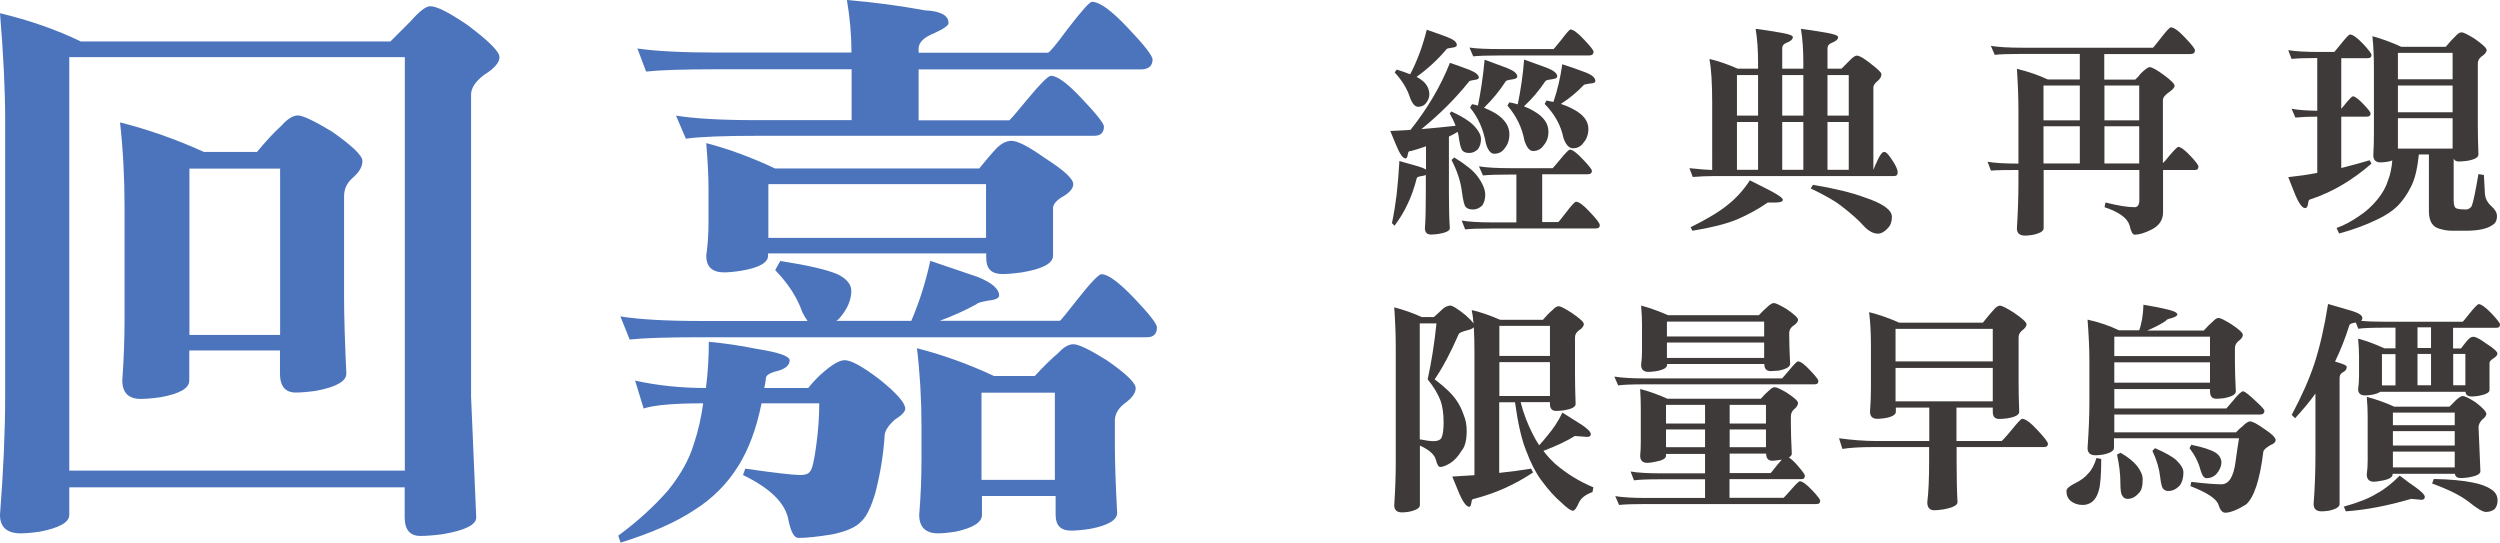 <?xml version="1.0" encoding="UTF-8"?><svg id="_圖層_2" xmlns="http://www.w3.org/2000/svg" viewBox="0 0 164.57 35.73"><defs><style>.cls-1{fill:#4b74bc;}.cls-2{fill:#3e3a39;}</style></defs><g id="_圖層_1-2"><g><g><path class="cls-1" d="M0,.87c1.93,.46,3.7,1.08,5.32,1.86H25.7c.51-.51,.95-.95,1.33-1.33,.58-.66,1.01-.99,1.29-.99,.43,0,1.24,.41,2.43,1.22,1.42,1.06,2.13,1.77,2.13,2.13s-.34,.75-1.03,1.18c-.56,.43-.84,.86-.84,1.29V26.12l.34,7.95c0,.48-.75,.85-2.24,1.1-.63,.08-1.12,.11-1.44,.11-.68,0-1.03-.41-1.03-1.22v-1.98H4.56v1.82c0,.48-.65,.85-1.94,1.1-.58,.08-1,.11-1.25,.11-.91,0-1.37-.41-1.37-1.22,.23-2.97,.34-5.56,.34-7.79V7.91C.34,5.98,.23,3.64,0,.87ZM4.56,30.98H26.65V3.76H4.56V30.98ZM7.91,8.06c1.82,.46,3.66,1.1,5.51,1.94h3.5c.56-.68,1.1-1.27,1.63-1.75,.38-.43,.74-.65,1.06-.65s1.08,.36,2.24,1.06c1.34,.94,2.01,1.58,2.01,1.94,0,.38-.23,.76-.68,1.14-.36,.33-.53,.72-.53,1.18v6.65c0,1.22,.05,2.89,.15,5.02,0,.51-.67,.89-2.01,1.14-.58,.08-1.03,.11-1.33,.11-.68,0-1.03-.42-1.03-1.25v-1.52h-5.97v1.98c0,.51-.63,.87-1.9,1.1-.58,.08-1.01,.11-1.29,.11-.81,0-1.22-.41-1.22-1.22,.1-1.37,.15-2.72,.15-4.07v-7.34c0-1.93-.1-3.79-.3-5.59Zm4.56,13.99h5.97V11.1h-5.97v10.95Z"/><path class="cls-1" d="M41.79,25.05c1.47,.33,3.03,.49,4.68,.49,.13-.99,.19-2,.19-3.04,1.06,.1,2.1,.25,3.12,.46,1.47,.23,2.2,.48,2.2,.76,0,.3-.24,.53-.72,.68-.56,.13-.84,.29-.84,.49-.03,.25-.06,.47-.11,.65h2.89c.38-.46,.71-.8,.99-1.03,.61-.53,1.08-.8,1.41-.8,.43,0,1.19,.42,2.28,1.25,1.14,.91,1.71,1.56,1.71,1.94,0,.2-.23,.44-.68,.72-.46,.41-.68,.77-.68,1.1-.08,1.22-.28,2.46-.61,3.73-.28,.94-.58,1.56-.91,1.86-.33,.38-.98,.67-1.94,.87-.94,.15-1.67,.23-2.21,.23-.28,0-.49-.38-.65-1.14-.18-1.12-1.18-2.12-3-3l.15-.42c1.95,.28,3.17,.42,3.65,.42,.3,0,.51-.08,.61-.23,.15-.15,.29-.75,.42-1.79,.13-.94,.19-1.84,.19-2.7h-3.8c-.33,1.65-.84,3.02-1.52,4.11-.74,1.19-1.71,2.17-2.93,2.93-1.19,.79-2.8,1.5-4.83,2.13l-.15-.46c1.24-.91,2.33-1.9,3.27-2.97,.84-1.04,1.41-2.07,1.71-3.08,.28-.84,.48-1.72,.61-2.66-1.9,0-3.21,.11-3.92,.34l-.57-1.86Zm9.58-7.87c1.8,.28,3.05,.57,3.76,.87,.61,.3,.91,.67,.91,1.1,0,.61-.27,1.22-.8,1.82-.08,.08-.14,.13-.19,.15h4.94c.53-1.24,.95-2.56,1.25-3.95,1.06,.36,2.1,.71,3.12,1.06,.94,.38,1.41,.79,1.41,1.22,0,.18-.24,.29-.72,.34-.46,.08-.71,.15-.76,.23-.74,.41-1.55,.77-2.43,1.1h7.91c.08-.05,.47-.53,1.18-1.44,.86-1.09,1.38-1.63,1.56-1.63,.43,0,1.15,.53,2.17,1.6,.99,1.04,1.48,1.67,1.48,1.9,0,.43-.22,.65-.65,.65h-29.35c-2.2,0-3.78,.05-4.71,.15l-.61-1.52c1.24,.2,3.02,.3,5.32,.3h7c-.13-.18-.24-.37-.34-.57-.33-.96-.93-1.89-1.79-2.78l.34-.61ZM41.95,3.19c1.22,.18,2.98,.27,5.28,.27h8.82c0-1.14-.1-2.29-.3-3.46,1.8,.15,3.51,.38,5.13,.68,1.04,.05,1.56,.33,1.56,.84,0,.15-.3,.37-.91,.65-.71,.28-1.06,.62-1.06,1.03v.27h8.52c.13-.05,.56-.57,1.29-1.56,.91-1.19,1.45-1.79,1.6-1.79,.51,0,1.29,.57,2.36,1.71,1.09,1.14,1.63,1.84,1.63,2.09,0,.43-.27,.65-.8,.65h-14.6v3.35h5.97c.08-.05,.47-.51,1.18-1.37,.86-1.04,1.38-1.56,1.56-1.56,.43,0,1.11,.51,2.05,1.52,.96,1.01,1.44,1.62,1.44,1.82,0,.41-.22,.61-.65,.61h-22.16c-2.23,0-3.8,.06-4.71,.19l-.65-1.52c1.22,.2,3,.3,5.36,.3h6.2v-3.35h-8.82c-2.2,0-3.78,.05-4.71,.15l-.57-1.52Zm24.63,6.08c.41,0,1.14,.38,2.21,1.14,1.24,.79,1.86,1.36,1.86,1.71,0,.28-.22,.54-.65,.8-.41,.23-.63,.47-.68,.72v3.19c0,.51-.68,.87-2.05,1.1-.58,.08-1.01,.11-1.29,.11-.71,0-1.06-.35-1.06-1.06v-.3h-14.36v.15c0,.46-.58,.79-1.75,.99-.51,.08-.89,.11-1.14,.11-.79,0-1.18-.37-1.18-1.1,.1-.66,.15-1.41,.15-2.24v-2.13c0-.86-.05-1.88-.15-3.04,1.47,.38,2.98,.94,4.53,1.67h13.44c.43-.53,.81-.98,1.14-1.33,.33-.33,.66-.49,.99-.49Zm-16,2.85v3.54h14.33v-3.54h-14.33Zm9.77,10.8c1.69,.43,3.39,1.04,5.08,1.83h2.69c.53-.58,1.05-1.09,1.55-1.52,.35-.38,.68-.57,.99-.57,.33,0,1.05,.34,2.16,1.03,1.29,.89,1.94,1.51,1.94,1.86,0,.33-.25,.67-.76,1.03-.41,.33-.61,.7-.61,1.1v1.63c0,1.09,.05,2.57,.15,4.45,0,.48-.61,.84-1.82,1.06-.53,.08-.94,.11-1.21,.11-.68,0-1.02-.34-1.02-1.03v-1.25h-4.85v1.25c0,.48-.58,.85-1.74,1.1-.53,.08-.91,.11-1.14,.11-.83,0-1.25-.41-1.25-1.22,.1-1.22,.15-2.43,.15-3.65v-2.17c0-1.77-.1-3.5-.3-5.17Zm4.26,8.67h4.83v-5.74h-4.83v5.74Z"/></g><g><g><path class="cls-2" d="M95.43,4.13c.46,.16,.89,.31,1.31,.47,.41,.17,.61,.34,.61,.51,0,.08-.1,.13-.29,.15-.2,.03-.32,.06-.35,.1-.9,1.13-1.95,2.17-3.14,3.14,.79-.07,1.54-.14,2.25-.22-.1-.27-.23-.54-.39-.82l.12-.12c.7,.33,1.18,.63,1.43,.89,.34,.34,.51,.65,.51,.92s-.07,.5-.2,.67c-.16,.16-.35,.25-.57,.25-.18,0-.32-.04-.41-.12-.1-.06-.19-.32-.26-.77-.02-.18-.05-.34-.09-.5-.19,.12-.39,.22-.58,.31v3.76c0,.95,.02,1.71,.06,2.27,0,.17-.25,.3-.75,.38-.22,.03-.38,.04-.49,.04-.26,0-.4-.14-.4-.42,.04-.52,.06-1.28,.06-2.27v-1.24c-.06,.04-.13,.06-.22,.07-.21,.03-.34,.07-.37,.13-.17,.67-.38,1.25-.61,1.72-.21,.47-.5,.94-.86,1.43l-.17-.17c.14-.68,.24-1.31,.31-1.9,.07-.61,.13-1.34,.18-2.19,.44,.12,.86,.24,1.27,.36,.23,.07,.39,.14,.48,.2v-1.53c-.32,.12-.65,.22-.98,.31-.13,0-.19,.05-.19,.12-.02,.05-.03,.11-.04,.18-.03,.13-.07,.19-.13,.19-.19,0-.4-.32-.66-.96-.07-.16-.19-.45-.35-.85,.46-.02,.9-.04,1.33-.07,1.11-1.39,1.98-2.86,2.6-4.42Zm-1.5-2.17c.47,.16,.91,.32,1.34,.48,.42,.16,.63,.33,.63,.52,0,.1-.11,.16-.32,.18-.22,.03-.35,.06-.36,.1-.55,.66-1.21,1.27-1.97,1.82,.18,.1,.32,.19,.42,.28,.28,.24,.42,.54,.42,.89,0,.2-.09,.41-.26,.61-.13,.13-.29,.19-.48,.19-.2,0-.38-.2-.53-.6-.18-.57-.52-1.13-1.01-1.66l.13-.19c.35,.11,.65,.21,.89,.31,.47-.9,.83-1.88,1.09-2.93Zm1.81,8.41c.74,.46,1.24,.86,1.5,1.21,.35,.47,.53,.88,.53,1.24,0,.29-.07,.53-.2,.71-.18,.17-.38,.26-.6,.26s-.37-.05-.47-.15c-.1-.08-.18-.4-.26-.98-.08-.69-.31-1.4-.69-2.13l.19-.17Zm1.62,.58c.48,.08,1.16,.12,2.06,.12h2.79s.2-.21,.5-.58c.35-.43,.56-.64,.63-.64,.17,0,.46,.21,.85,.63,.4,.42,.6,.67,.6,.76,0,.16-.09,.23-.28,.23h-2.99v3.15h1.06s.21-.23,.51-.63c.36-.48,.58-.71,.66-.71,.19,0,.5,.23,.92,.69,.43,.45,.64,.73,.64,.85,0,.15-.09,.22-.28,.22h-6.77c-.86,0-1.46,.02-1.81,.06l-.23-.58c.47,.08,1.15,.12,2.04,.12h1.56v-3.15h-.39c-.86,0-1.46,.02-1.81,.06l-.25-.57Zm-.64-7.82c.47,.07,1.15,.1,2.06,.1h3.49s.2-.22,.5-.6c.35-.46,.55-.69,.61-.69,.18,0,.48,.22,.89,.66,.42,.44,.63,.71,.63,.8,0,.17-.1,.25-.29,.25h-5.82c-.86,0-1.46,.02-1.81,.06l-.25-.58Zm.19,3.73c.13,.02,.25,.05,.38,.09,.19-.93,.34-1.94,.44-3.02,.51,.19,.99,.36,1.46,.54,.46,.18,.69,.37,.69,.57,0,.1-.12,.16-.35,.19-.24,.03-.38,.07-.41,.12-.41,.63-.88,1.21-1.43,1.74,.26,.11,.52,.23,.77,.38,.6,.38,.9,.84,.9,1.37,0,.36-.1,.67-.31,.92-.16,.24-.39,.36-.69,.36-.23,0-.42-.23-.55-.69-.15-.88-.49-1.67-1.04-2.35l.13-.22Zm2.45-.12c.18,.03,.37,.07,.55,.13,.19-.92,.34-1.91,.42-2.95,.52,.19,1.01,.36,1.49,.54,.46,.18,.69,.37,.69,.57,0,.1-.12,.16-.37,.19-.24,.03-.38,.07-.41,.12-.4,.6-.87,1.16-1.41,1.66,.23,.09,.45,.19,.66,.32,.63,.36,.95,.81,.95,1.34,0,.36-.1,.66-.31,.9-.17,.25-.4,.38-.7,.38-.23,0-.42-.23-.57-.69-.16-.87-.54-1.63-1.12-2.3l.13-.22Zm2.45-.12c.16,.03,.31,.06,.45,.09,.26-.77,.46-1.59,.58-2.48,.52,.16,1.01,.34,1.49,.52,.46,.17,.69,.37,.69,.58,0,.1-.12,.16-.36,.17-.23,.03-.37,.06-.41,.1-.43,.46-.93,.87-1.5,1.24,.27,.09,.54,.2,.8,.34,.67,.35,1.01,.78,1.01,1.3,0,.35-.1,.65-.31,.9-.17,.25-.4,.38-.7,.38-.26,0-.47-.22-.63-.67-.17-.85-.59-1.59-1.24-2.25l.13-.23Z"/><path class="cls-2" d="M112.52,3.88c.54,.12,1.16,.33,1.87,.64h1.34v-.39c0-.83-.05-1.57-.16-2.23,.42,.05,.97,.13,1.65,.25,.54,.09,.8,.19,.8,.29,0,.15-.14,.27-.42,.38-.19,.07-.28,.19-.28,.36v1.34h1.39v-.39c0-.83-.05-1.57-.16-2.23,.42,.05,.97,.13,1.65,.25,.53,.09,.8,.19,.8,.29,0,.15-.14,.27-.42,.38-.18,.07-.28,.19-.28,.36v1.34h.92c.18-.18,.36-.35,.51-.51,.22-.23,.39-.35,.5-.35,.17,0,.46,.17,.89,.51,.49,.37,.73,.61,.73,.71,0,.16-.08,.31-.25,.45-.17,.14-.27,.27-.28,.41v5.44c.09-.22,.19-.46,.31-.7,.15-.32,.28-.48,.41-.48,.11,0,.25,.14,.44,.42,.29,.42,.44,.72,.44,.92,0,.17-.08,.25-.23,.25h-11.84c-.46,0-.93,.02-1.42,.06l-.22-.58c.64,.07,1.14,.11,1.5,.12V6.75c0-1.26-.06-2.22-.18-2.87Zm3.85,9.45c-.63,.44-1.31,.81-2.04,1.12-.67,.28-1.64,.53-2.92,.74l-.12-.23c1.11-.55,1.93-1.05,2.46-1.49,.52-.41,1.01-.94,1.44-1.6,.46,.23,.86,.44,1.21,.61,.64,.33,.96,.55,.96,.67s-.16,.18-.48,.18h-.53Zm-2.03-5.72h1.39v-2.67h-1.39v2.67Zm0,3.57h1.39v-3.15h-1.39v3.15Zm2.98-6.24v2.67h1.39v-2.67h-1.39Zm0,3.09v3.15h1.39v-3.15h-1.39Zm2.03,4.14c1.41,.23,2.54,.51,3.38,.82,1.21,.4,1.81,.83,1.81,1.28,0,.31-.08,.55-.25,.73-.22,.25-.45,.38-.67,.38-.3,0-.6-.16-.9-.47-.36-.41-.88-.87-1.56-1.39-.34-.27-1-.65-1.97-1.12l.16-.23Zm.95-7.23v2.67h1.4v-2.67h-1.4Zm0,3.09v3.15h1.4v-3.15h-1.4Z"/><path class="cls-2" d="M131.06,3.02c.48,.08,1.16,.12,2.04,.12h8.63s.21-.23,.51-.63c.37-.48,.59-.71,.66-.71,.2,0,.52,.23,.95,.69,.43,.45,.64,.72,.64,.82,0,.17-.1,.25-.31,.25h-5.66v1.68h2.04c.16-.15,.27-.27,.34-.38,.29-.29,.5-.44,.61-.44,.15,0,.46,.17,.95,.53,.46,.34,.69,.57,.69,.7,0,.11-.12,.24-.35,.41-.28,.18-.42,.36-.42,.54v4.14c.11-.1,.24-.25,.41-.47,.34-.4,.54-.6,.6-.6,.16,0,.43,.2,.79,.58,.36,.38,.54,.62,.54,.71,0,.16-.07,.23-.22,.23h-2.11v2.79c0,.51-.26,.89-.79,1.15-.43,.21-.79,.32-1.08,.32-.13,0-.24-.2-.33-.6-.14-.49-.69-.89-1.65-1.21l.06-.31c.8,.2,1.44,.31,1.92,.31,.2,0,.31-.16,.31-.48v-1.97h-6.3v3.84c0,.19-.25,.34-.76,.44-.22,.03-.38,.04-.47,.04-.35,0-.53-.16-.53-.48,.07-1.13,.1-2.12,.1-2.98v-.86c-.85,0-1.45,.01-1.81,.04l-.22-.58c.47,.08,1.14,.12,2.03,.12v-3.54c0-.74-.03-1.64-.1-2.7,.73,.18,1.41,.41,2.03,.7h2.11v-1.68h-3.81c-.85,0-1.44,.02-1.79,.06l-.25-.58Zm3.46,4.9h2.39v-2.29h-2.39v2.29Zm0,2.84h2.39v-2.45h-2.39v2.45Zm4.01-5.13v2.29h2.29v-2.29h-2.29Zm0,5.13h2.29v-2.45h-2.29v2.45Z"/><path class="cls-2" d="M150.62,3.3c.47,.08,1.14,.12,2.03,.12h1.01s.18-.2,.45-.54c.33-.41,.52-.61,.58-.61,.18,0,.47,.2,.85,.6,.38,.41,.57,.66,.57,.74,0,.15-.08,.22-.25,.22h-1.74v3.33c.08-.09,.17-.19,.26-.31,.28-.34,.45-.51,.5-.51,.14,0,.37,.17,.69,.51,.32,.33,.48,.54,.48,.61,0,.15-.08,.22-.25,.22h-1.68v3.38c.64-.16,1.26-.33,1.87-.51l.12,.22c-1.24,1.08-2.54,1.85-3.92,2.32-.16,.03-.23,.09-.23,.19-.02,.06-.03,.13-.04,.22-.04,.14-.1,.2-.18,.2-.2,0-.45-.36-.73-1.08-.08-.19-.2-.52-.38-.96,.66-.07,1.3-.16,1.91-.28v-3.7c-.67,0-1.15,.03-1.44,.06l-.25-.58c.42,.08,.98,.12,1.69,.13V3.82c-.79,0-1.35,.02-1.69,.06l-.22-.58Zm5.54-.92c.62,.17,1.26,.4,1.91,.7h2.93c.21-.26,.42-.49,.63-.69,.15-.17,.28-.26,.41-.26s.41,.14,.86,.42c.53,.37,.79,.62,.79,.74,0,.15-.12,.29-.35,.44-.16,.13-.23,.28-.23,.45v4.07c0,.47,.01,1.11,.04,1.92,0,.19-.25,.34-.76,.42-.24,.03-.42,.04-.52,.04-.19,0-.3-.06-.35-.19v2.76c0,.32,.07,.5,.22,.53,.12,.04,.31,.06,.58,.06,.17,0,.31-.09,.39-.23,.11-.29,.25-.99,.44-2.1l.36,.06,.06,1.11c0,.37,.14,.68,.42,.93,.25,.22,.38,.44,.38,.66,0,.3-.11,.5-.32,.61-.35,.24-.93,.36-1.74,.36h-.86c-.29,0-.56-.04-.82-.12-.5-.11-.74-.5-.74-1.17v-3.73h-.66c-.1,.94-.27,1.66-.53,2.14-.23,.47-.52,.88-.86,1.24-.36,.35-.83,.66-1.4,.92-.72,.35-1.54,.65-2.46,.9l-.17-.36c.5-.18,.98-.44,1.46-.77,.49-.32,.89-.69,1.23-1.11,.33-.4,.56-.81,.69-1.23,.16-.4,.25-.85,.29-1.34-.1,.04-.21,.07-.33,.09-.2,.03-.36,.04-.45,.04-.31,0-.47-.16-.47-.47,.03-.51,.04-1.01,.04-1.5V4.46c0-.72-.03-1.41-.1-2.09Zm1.69,2.84h3.6v-1.74h-3.6v1.74Zm0,2.17h3.6v-1.76h-3.6v1.76Zm0,2.39h3.6v-2h-3.6v2Z"/></g><g><path class="cls-2" d="M95.44,20.11c.17,0,.51,.21,1.04,.64,.27,.24,.45,.43,.52,.55-.03-.36-.07-.66-.12-.89,.53,.12,1.16,.33,1.87,.64h2.82c.21-.25,.42-.47,.63-.64,.15-.17,.28-.25,.41-.25s.41,.15,.86,.44c.53,.36,.79,.6,.79,.73,0,.15-.12,.29-.35,.44-.16,.13-.23,.27-.23,.44v2.45c0,.48,.01,1.12,.04,1.94,0,.19-.25,.32-.76,.41-.24,.03-.42,.04-.52,.04-.27,0-.41-.15-.41-.45v-.13h-1.93c.19,.75,.46,1.45,.8,2.11,.13,.26,.27,.51,.42,.73,.18-.19,.36-.4,.54-.63,.4-.47,.73-.97,.99-1.52,.47,.29,.9,.56,1.3,.82,.38,.26,.57,.46,.57,.6,0,.12-.08,.18-.25,.18l-.8-.06c-.51,.32-1.2,.65-2.07,.98,.24,.32,.5,.6,.77,.85,.76,.65,1.6,1.17,2.52,1.55l-.06,.31c-.46,.17-.75,.39-.89,.69-.16,.36-.29,.54-.39,.54-.14,0-.39-.17-.76-.53-.42-.35-.87-.85-1.34-1.49-.36-.49-.69-1.13-.99-1.94-.3-.74-.54-1.8-.73-3.18h-1.04v4.65c.74-.08,1.44-.17,2.1-.28l.13,.25c-1.2,.8-2.47,1.37-3.82,1.72-.15,.02-.22,.07-.22,.15,0,.05-.02,.12-.04,.2-.02,.13-.06,.19-.12,.19-.2,0-.45-.35-.73-1.04-.08-.19-.21-.51-.39-.95,.5-.03,.98-.06,1.46-.09v-8.02c0-.66-.01-1.23-.04-1.72-.08,.09-.21,.15-.39,.19-.35,.09-.55,.17-.6,.25-.54,1.24-1.07,2.24-1.59,2.99,.68,.51,1.16,.97,1.44,1.39,.19,.27,.35,.59,.47,.95,.14,.33,.2,.68,.2,1.04,0,.62-.11,1.06-.33,1.31-.22,.37-.47,.64-.74,.82-.28,.17-.51,.26-.67,.26-.12,0-.21-.16-.29-.48-.09-.34-.44-.65-1.05-.93v3.92c0,.19-.24,.34-.73,.44-.2,.03-.35,.04-.44,.04-.35,0-.52-.16-.52-.48,.07-1.05,.1-1.98,.1-2.79v-7.66c0-.7-.03-1.56-.1-2.57,.64,.17,1.24,.38,1.81,.64h.8c.24-.21,.44-.4,.6-.55,.18-.14,.34-.2,.47-.2Zm-1.98,1.18v7.63c.39,.08,.7,.12,.92,.12s.4-.06,.5-.19c.1-.21,.15-.56,.15-1.04,0-.58-.07-1.06-.2-1.43-.18-.47-.47-.94-.85-1.41,.24-1.09,.44-2.31,.58-3.68h-1.09Zm5.24,.16v1.98h3.33v-1.98h-3.33Zm0,2.39v2.23h3.33v-2.23h-3.33Z"/><path class="cls-2" d="M106.27,24.79c.48,.08,1.16,.12,2.04,.12h9s.18-.19,.45-.52c.33-.4,.53-.6,.6-.6,.16,0,.43,.19,.79,.58,.37,.39,.55,.62,.55,.7,0,.16-.08,.23-.25,.23h-11.14c-.85,0-1.44,.02-1.79,.07l-.25-.58Zm1.71,.82c.57,.15,1.17,.36,1.79,.64h6.14c.19-.22,.38-.41,.57-.57,.13-.13,.24-.19,.35-.19,.12,0,.38,.12,.79,.36,.5,.33,.74,.55,.74,.67,0,.15-.09,.29-.28,.44-.13,.13-.19,.28-.19,.45v.52c0,.47,.02,1.11,.06,1.93,0,.1-.06,.18-.19,.25,.16,.11,.34,.27,.54,.5,.34,.39,.51,.62,.51,.7,0,.16-.07,.23-.22,.23h-4.74v1.23h3.56s.19-.18,.47-.51c.34-.39,.54-.58,.6-.58,.16,0,.43,.19,.79,.57,.37,.39,.55,.63,.55,.71,0,.15-.08,.22-.23,.22h-11.2c-.86,0-1.46,.02-1.81,.06l-.25-.58c.48,.08,1.16,.12,2.06,.12h3.85v-1.23h-2.87c-.85,0-1.45,.02-1.81,.07l-.22-.58c.47,.08,1.14,.12,2.03,.12h2.87v-1.28h-2.57v.12c0,.19-.25,.32-.76,.41-.21,.04-.37,.06-.47,.06-.31,0-.47-.16-.47-.47,.03-.28,.04-.6,.04-.95v-2.14c0-.37-.01-.8-.04-1.28Zm.04-5.5c.58,.16,1.18,.37,1.78,.64h5.98c.21-.22,.41-.42,.6-.58,.16-.15,.29-.22,.39-.22,.12,0,.39,.13,.83,.39,.5,.34,.76,.58,.76,.71s-.12,.28-.35,.42c-.16,.14-.23,.28-.23,.44v.12c0,.47,.02,1.11,.06,1.93,0,.19-.26,.34-.77,.44-.23,.02-.4,.03-.51,.03-.28,0-.42-.16-.42-.47h-6.4v.06c0,.19-.25,.34-.76,.42-.21,.03-.37,.04-.47,.04-.32,0-.48-.16-.48-.47,.04-.27,.06-.58,.06-.92v-1.71c0-.36-.02-.79-.06-1.28Zm1.65,7.77h2.57v-1.23h-2.57v1.23Zm0,1.56h2.57v-1.17h-2.57v1.17Zm.06-7.29h6.4v-.98h-6.4v.98Zm0,1.41h6.4v-1.01h-6.4v1.01Zm4.13,3.09v1.23h2.39v-1.23h-2.39Zm0,1.62v1.17h2.39v-1.17h-2.39Zm0,1.59v1.28h2.7s.17-.19,.42-.52c.13-.15,.23-.27,.31-.36-.04,0-.07,.01-.1,.01-.24,.04-.41,.06-.51,.06-.28,0-.42-.16-.42-.47h-2.39Z"/><path class="cls-2" d="M123.01,20.54c.67,.17,1.34,.4,2.01,.7h5.51c.24-.31,.47-.58,.67-.8,.17-.21,.32-.32,.45-.32,.13,0,.43,.15,.9,.45,.56,.38,.85,.64,.85,.77,0,.15-.11,.29-.32,.44-.14,.13-.2,.27-.2,.44v2.92c0,.49,.01,1.15,.04,1.98,0,.19-.27,.34-.8,.42-.24,.03-.42,.04-.52,.04-.28,0-.42-.16-.42-.47v-.28h-2.39v2.2h2.98s.25-.24,.6-.67c.42-.52,.67-.79,.74-.79,.22,0,.56,.25,1.01,.74,.46,.49,.69,.79,.69,.9,0,.15-.09,.22-.28,.22h-5.73v.95c0,1.11,.02,2,.06,2.68,0,.2-.31,.36-.92,.47-.27,.04-.47,.06-.6,.06-.31,0-.47-.17-.47-.53,.08-.63,.12-1.53,.12-2.68v-.95h-3.73c-.79,0-1.45,.04-1.98,.12l-.22-.7c.88,.12,1.7,.18,2.45,.18h3.49v-2.2h-2.2v.28c0,.19-.25,.34-.74,.42-.22,.03-.38,.04-.48,.04-.32,0-.48-.16-.48-.47,.04-.52,.06-1.04,.06-1.56v-2.87c0-.74-.04-1.45-.12-2.14Zm1.77,3.25h6.4v-2.14h-6.4v2.14Zm0,2.63h6.4v-2.2h-6.4v2.2Z"/><path class="cls-2" d="M138.01,30.15l.31,.06c0,1.01-.05,1.7-.16,2.07-.11,.4-.29,.68-.55,.83-.17,.09-.34,.13-.51,.13-.31,0-.57-.09-.79-.26-.18-.16-.28-.37-.28-.66,0-.15,.18-.31,.55-.5,.39-.19,.69-.41,.89-.66,.22-.22,.4-.56,.54-1.02Zm3.09-10.09c.6,.1,1.08,.19,1.44,.28,.52,.11,.79,.23,.79,.36,0,.09-.14,.17-.41,.25-.2,.04-.32,.1-.35,.17-.31,.21-.72,.43-1.23,.64h3.73c.2-.23,.4-.43,.6-.6,.15-.16,.27-.23,.38-.23,.12,0,.39,.14,.83,.41,.51,.34,.76,.57,.76,.7,0,.15-.11,.29-.32,.44-.14,.13-.2,.28-.2,.45v.92c0,.47,.02,1.11,.06,1.92,0,.19-.26,.34-.77,.44-.24,.03-.41,.04-.51,.04-.28,0-.42-.16-.42-.48v-.16h-6.3v1.28h7.37s.15-.16,.41-.47c.35-.44,.58-.66,.7-.66,.11,0,.41,.24,.92,.73,.32,.29,.48,.48,.48,.55,0,.17-.1,.25-.31,.25h-9.57v1.17h8.01c.17-.18,.31-.31,.41-.38,.22-.22,.39-.34,.51-.34,.17,0,.49,.17,.95,.5,.5,.33,.74,.57,.74,.73,0,.13-.11,.24-.34,.33-.29,.17-.45,.31-.47,.44-.23,1.86-.61,3.01-1.14,3.47-.58,.36-1.04,.54-1.37,.54-.19,0-.34-.18-.45-.54-.14-.39-.75-.79-1.84-1.21l.06-.28c.9,.11,1.57,.16,1.98,.16,.49,0,.8-.49,.93-1.47,.07-.54,.15-1.06,.23-1.56h-8.23v.64c0,.19-.25,.34-.74,.44-.22,.03-.38,.04-.48,.04-.35,0-.52-.16-.52-.48,.08-1.13,.12-2.12,.12-2.98v-2.79c0-.74-.04-1.63-.12-2.68,.76,.17,1.44,.4,2.06,.7h1.34c.17-.46,.26-1.03,.28-1.71Zm-1.92,2.1v1.28h6.3v-1.28h-6.3Zm0,1.69v1.34h6.3v-1.34h-6.3Zm.42,5.96c.46,.26,.82,.55,1.08,.86,.24,.32,.37,.61,.37,.88,0,.45-.08,.75-.25,.9-.22,.26-.47,.39-.74,.39-.16,0-.28-.07-.36-.22-.08-.1-.12-.39-.12-.88,0-.51-.07-1.12-.22-1.82l.25-.12Zm2.26-.31c.68,.3,1.15,.56,1.4,.79,.31,.3,.47,.57,.47,.8,0,.37-.08,.66-.25,.88-.22,.23-.47,.35-.73,.35-.17,0-.28-.05-.35-.15-.08-.06-.15-.32-.2-.77-.06-.55-.23-1.13-.51-1.72l.17-.18Zm2.39-.22c.77,.16,1.3,.33,1.6,.52,.25,.17,.38,.39,.38,.64s-.12,.53-.35,.79c-.17,.16-.38,.25-.63,.25-.16,0-.29-.18-.39-.52-.13-.51-.37-.99-.73-1.46l.12-.22Z"/><path class="cls-2" d="M153.25,20.01c.53,.15,1.05,.3,1.55,.45,.48,.15,.71,.3,.71,.47,0,.09-.03,.15-.09,.19,.43,.04,.97,.06,1.62,.06h5.08s.18-.2,.45-.55c.33-.41,.53-.61,.6-.61,.16,0,.44,.2,.83,.6,.38,.41,.57,.65,.57,.73,0,.16-.08,.23-.25,.23h-2.84v1.36h.52c.17-.22,.31-.41,.44-.55,.13-.15,.25-.22,.37-.22,.17,0,.45,.15,.86,.45,.49,.31,.73,.53,.73,.66,0,.1-.09,.2-.26,.31-.16,.1-.24,.19-.26,.28v1.81c0,.16-.24,.29-.72,.38-.21,.03-.37,.04-.45,.04-.26,0-.4-.1-.41-.31h-5.61c-.13,.09-.32,.16-.57,.2-.19,.03-.34,.04-.42,.04-.31,0-.47-.14-.47-.41,.04-.27,.06-.56,.06-.88v-1.3c0-.32-.02-.71-.06-1.15,.55,.15,1.12,.36,1.73,.64h.73v-1.36h-.64c-.86,0-1.46,.02-1.81,.07l-.16-.41c-.25,.04-.39,.09-.42,.16-.28,.89-.6,1.7-.95,2.41,.11,.03,.2,.06,.29,.09,.32,.1,.48,.18,.48,.26,0,.17-.1,.29-.29,.38-.12,.07-.18,.19-.18,.38v8.27c0,.19-.24,.34-.71,.44-.21,.03-.37,.04-.47,.04-.35,0-.53-.16-.53-.48,.08-1.06,.12-2.12,.12-3.19v-4.08c-.39,.54-.84,1.08-1.34,1.62l-.22-.22c.65-1.22,1.15-2.34,1.49-3.37,.36-1.1,.66-2.41,.9-3.92Zm5.47,12.83c-1.57,.46-3,.73-4.3,.82l-.13-.31c.97-.27,1.69-.56,2.16-.86,.5-.26,1-.66,1.52-1.18,.44,.34,.79,.6,1.05,.77,.4,.29,.6,.5,.6,.63s-.08,.19-.23,.19l-.66-.06Zm-2.9-6.71c.57,.15,1.17,.36,1.79,.64h3.63c.17-.16,.31-.3,.42-.42,.2-.18,.35-.28,.45-.28,.15,0,.43,.14,.85,.41,.48,.37,.71,.62,.71,.76,0,.12-.09,.25-.28,.39-.16,.17-.23,.34-.23,.48v.04l.12,2.87c0,.19-.26,.32-.79,.41-.23,.03-.4,.04-.5,.04-.23,0-.36-.09-.39-.28h-4.1v.04c0,.19-.25,.34-.76,.42-.21,.04-.37,.06-.47,.06-.31,0-.47-.16-.47-.48,.04-.27,.06-.58,.06-.92v-2.92c0-.36-.02-.79-.06-1.28Zm1.87-2.82h-.89v2.06h.89v-2.06Zm-.17,4.68h4.07v-.83h-4.07v.83Zm0,1.34h4.07v-.95h-4.07v.95Zm0,1.44h4.07v-1.04h-4.07v1.04Zm1.62-7.86h.89v-1.36h-.89v1.36Zm0,2.45h.89v-2.06h-.89v2.06Zm1.07,6.17c1.05,.02,1.9,.1,2.54,.23,.54,.1,.97,.26,1.28,.48,.25,.17,.38,.4,.38,.7,0,.24-.07,.44-.2,.58-.16,.12-.35,.18-.57,.18-.2,0-.58-.22-1.12-.66-.54-.42-1.34-.82-2.42-1.21l.12-.31Zm2.08-6.17v-2.06h-.8v2.06h.8Z"/></g></g></g></g></svg>